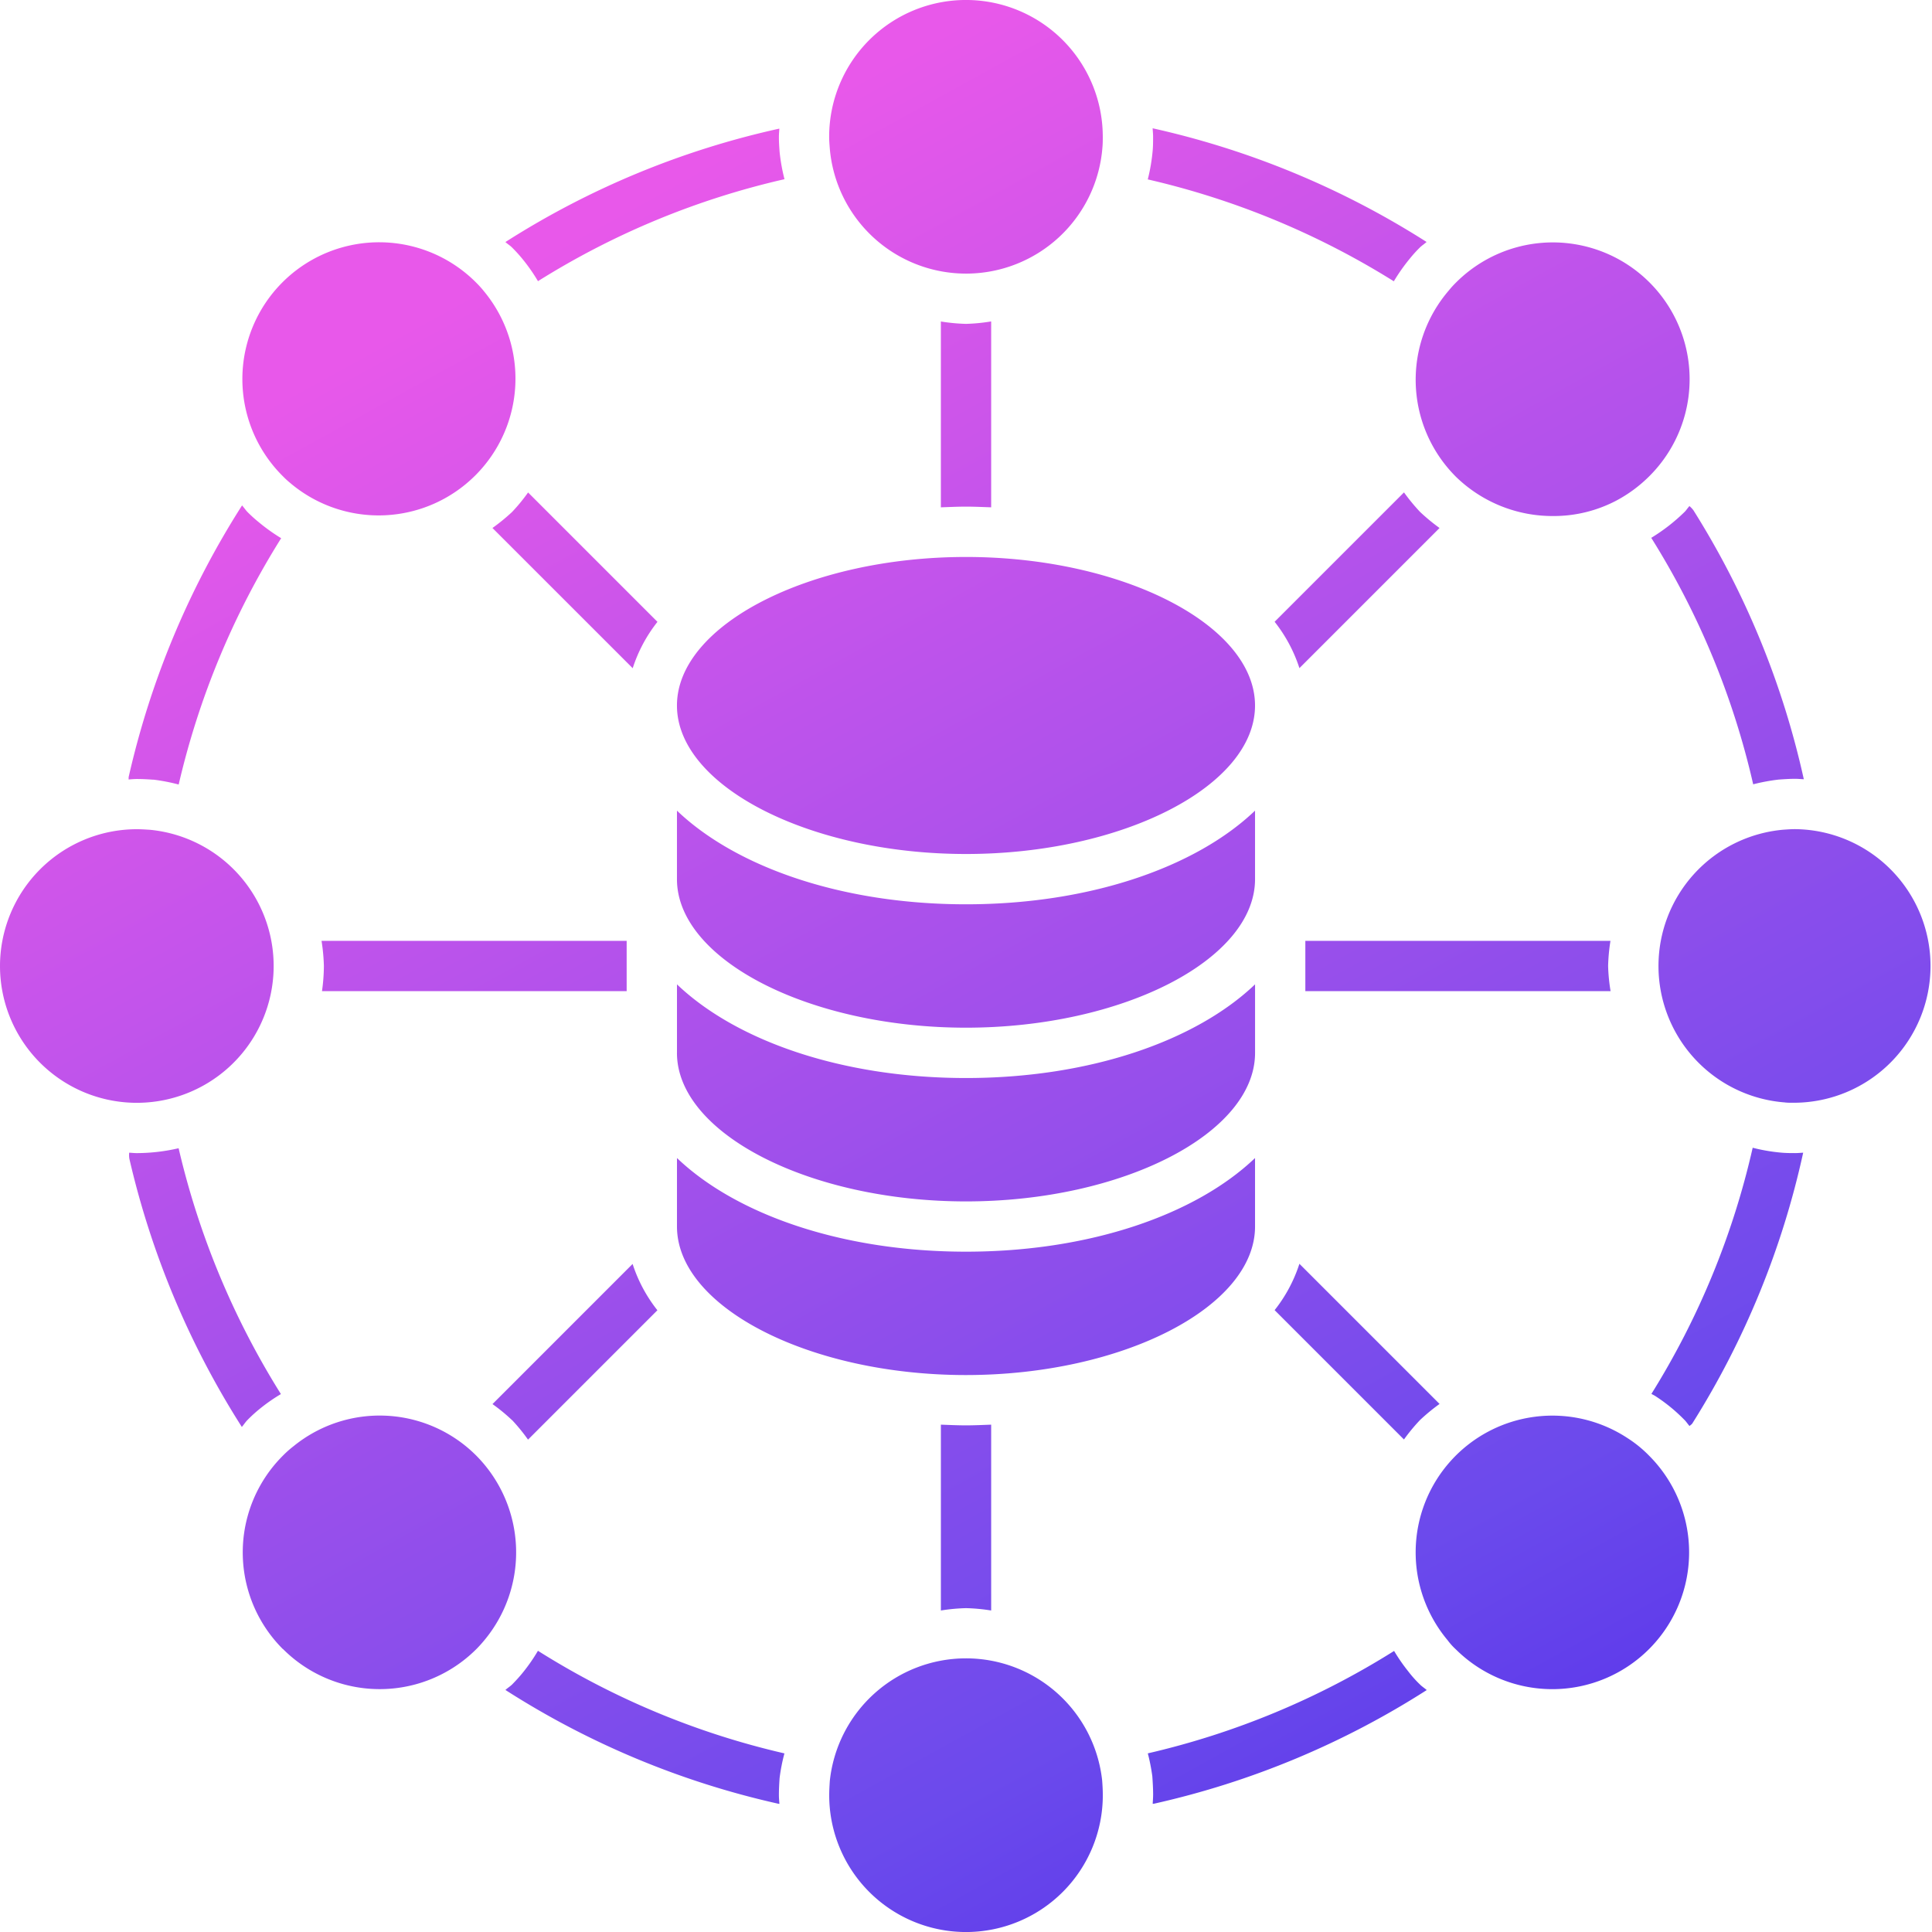 <svg xmlns="http://www.w3.org/2000/svg" xmlns:xlink="http://www.w3.org/1999/xlink" width="112" height="112" viewBox="0 0 112 112">
  <defs>
    <linearGradient id="linear-gradient" x1="0.391" y1="0.074" x2="1" y2="1.179" gradientUnits="objectBoundingBox">
      <stop offset="0" stop-color="#e858ea"/>
      <stop offset="0.634" stop-color="#6b4aec"/>
      <stop offset="1" stop-color="#3b0fe6"/>
    </linearGradient>
  </defs>
  <g id="noun-data-science-3680770" transform="translate(-97.92 -27.923)">
    <path id="Union_13" data-name="Union 13" d="M48.07,104.071c0-.284.018-.553.033-.805a7.939,7.939,0,0,1,15.79-.05c.021.28.038.556.038.855a7.93,7.93,0,0,1-15.861,0Zm18.778,0c0-.365-.019-.708-.047-1.1a11.233,11.233,0,0,0-.261-1.327,46.466,46.466,0,0,0,14.278-5.937,10.241,10.241,0,0,0,.81,1.172,6.659,6.659,0,0,0,.694.778c.119.12.263.206.387.318a49.311,49.311,0,0,1-15.793,6.584.815.815,0,0,1-.093.011C66.83,104.4,66.847,104.241,66.847,104.071Zm-21.757.487A49.185,49.185,0,0,1,29.3,97.969c.122-.114.267-.2.388-.318.228-.232.433-.457.621-.689a10.189,10.189,0,0,0,.876-1.264,46.264,46.264,0,0,0,14.289,5.948,10.674,10.674,0,0,0-.28,1.427c-.022.324-.04.649-.04,1,0,.169.018.332.029.5A.738.738,0,0,1,45.09,104.559ZM16.4,95.6a7.917,7.917,0,0,1,0-11.214,6,6,0,0,1,.612-.544,7.909,7.909,0,0,1,10.6.544A7.962,7.962,0,0,1,28.067,95.1c-.146.176-.293.339-.446.493a7.924,7.924,0,0,1-11.219,0Zm67.98,0h0a3.764,3.764,0,0,1-.462-.517,7.927,7.927,0,0,1,10.453-11.7,7,7,0,0,1,1.225,1A7.93,7.93,0,1,1,84.382,95.6ZM56,93.226a10.886,10.886,0,0,0-1.456.136V82.589c.483.017.965.041,1.456.041s.979-.024,1.459-.041V93.362A10.877,10.877,0,0,0,56,93.226Zm-26.318-10.9a10.42,10.42,0,0,0-1.132-.93l8.123-8.124a8.566,8.566,0,0,0,1.437,2.685l-7.5,7.5A10.584,10.584,0,0,0,29.683,82.321ZM73.891,75.95a8.538,8.538,0,0,0,1.437-2.687l8.125,8.125a11.13,11.13,0,0,0-1.132.932,10.646,10.646,0,0,0-.932,1.128ZM7.5,67.177a1.382,1.382,0,0,1-.011-.354c.148.007.293.024.442.024a10.855,10.855,0,0,0,2.423-.283,46.846,46.846,0,0,0,5.931,14.252,10.005,10.005,0,0,0-1.077.736,8.523,8.523,0,0,0-.864.769c-.122.125-.21.27-.325.4A49.736,49.736,0,0,1,7.5,67.177Zm90.153,15.14a9.743,9.743,0,0,0-1.7-1.391c-.071-.046-.149-.077-.218-.122a46.321,46.321,0,0,0,5.87-14.268,10.274,10.274,0,0,0,1.659.284c.257.024.532.026.81.026.158,0,.31-.017.458-.023a49.139,49.139,0,0,1-6.423,15.69c-.042.068-.114.1-.164.156C97.839,82.553,97.762,82.425,97.654,82.317ZM39.245,71.1V67.132c3.433,3.279,9.58,5.429,16.756,5.429s13.323-2.149,16.755-5.429V71.1c0,4.667-7.671,8.612-16.755,8.613S39.245,75.771,39.245,71.1Zm0-10.067V57.064c3.434,3.279,9.58,5.43,16.756,5.43s13.323-2.151,16.756-5.43v3.972c0,4.667-7.672,8.611-16.756,8.611S39.244,65.7,39.244,61.036Zm64.251,2.878a7.932,7.932,0,0,1-.118-15.812c.226-.015.451-.033.694-.033a7.931,7.931,0,0,1,0,15.861h-.126C103.8,63.931,103.648,63.926,103.495,63.914ZM0,56a7.939,7.939,0,0,1,7.932-7.93c.261,0,.511.018.752.033A7.932,7.932,0,1,1,0,56Zm39.244-5.034V46.994c3.434,3.279,9.58,5.429,16.756,5.429s13.323-2.149,16.756-5.429v3.971c0,4.668-7.672,8.611-16.756,8.611S39.244,55.633,39.244,50.965Zm36.428,6.492V54.541H93.36A10.962,10.962,0,0,0,93.224,56a10.488,10.488,0,0,0,.143,1.457Zm-57.006,0A10.751,10.751,0,0,0,18.776,56a11,11,0,0,0-.136-1.458H36.328v2.916ZM39.244,40.9c0-4.668,7.675-8.612,16.755-8.612S72.755,36.227,72.755,40.9,65.083,49.507,56,49.507,39.244,45.562,39.244,40.9Zm-30.362,4.3c-.308-.022-.619-.04-.95-.04-.163,0-.322.017-.479.026.007-.051,0-.1.008-.153A49.621,49.621,0,0,1,14.032,29.3c.112.121.2.263.315.382a8.074,8.074,0,0,0,.666.6A10.7,10.7,0,0,0,16.3,31.2a46.685,46.685,0,0,0-5.942,14.28A10.9,10.9,0,0,0,8.881,45.195ZM95.725,31.179a10.706,10.706,0,0,0,1.93-1.5c.107-.107.182-.233.283-.341a1.415,1.415,0,0,1,.231.243,49.169,49.169,0,0,1,6.4,15.593c-.165-.008-.326-.025-.494-.025-.312,0-.6.018-.965.044a11.177,11.177,0,0,0-1.476.274A46.245,46.245,0,0,0,95.725,31.179ZM73.891,36.045l7.5-7.5a11.06,11.06,0,0,0,.932,1.132,11.248,11.248,0,0,0,1.129.932l-8.123,8.123A8.626,8.626,0,0,0,73.891,36.045ZM28.548,30.608a11.126,11.126,0,0,0,1.136-.927,10.372,10.372,0,0,0,.93-1.132l7.5,7.5a8.543,8.543,0,0,0-1.435,2.688Zm55.835-2.989h0a7.938,7.938,0,0,1-.4-10.773,5.4,5.4,0,0,1,.4-.443A7.931,7.931,0,1,1,95.6,27.618a8.021,8.021,0,0,1-1.924,1.415,7.8,7.8,0,0,1-3.634.882A8.023,8.023,0,0,1,84.382,27.619Zm-67.512.418a5.063,5.063,0,0,1-.461-.418A7.93,7.93,0,1,1,27.62,16.4a5.967,5.967,0,0,1,.448.5,7.931,7.931,0,0,1-11.2,11.136ZM56,29.37c-.492,0-.973.024-1.457.04V18.637A10.8,10.8,0,0,0,56,18.775a10.543,10.543,0,0,0,1.459-.142V29.41C56.977,29.394,56.494,29.37,56,29.37ZM66.538,10.4a10.661,10.661,0,0,0,.283-1.662c.024-.255.025-.532.025-.809,0-.165-.017-.326-.026-.492A49.589,49.589,0,0,1,82.7,14.027c-.122.112-.264.2-.384.316a7.548,7.548,0,0,0-.582.642,10.664,10.664,0,0,0-.932,1.322A46.644,46.644,0,0,0,66.538,10.4ZM30.315,15.046a8.547,8.547,0,0,0-.633-.7c-.118-.119-.26-.2-.382-.315A49.16,49.16,0,0,1,45.179,7.456c-.008.16-.025.314-.025.474,0,.3.018.577.042.894a10.742,10.742,0,0,0,.282,1.564A46.237,46.237,0,0,0,31.187,16.3,10.2,10.2,0,0,0,30.315,15.046ZM48.1,8.564h0c-.015-.207-.033-.412-.033-.634a7.931,7.931,0,0,1,15.862,0c0,.19,0,.378-.017.576A7.929,7.929,0,0,1,48.1,8.564Z" transform="translate(97.92 27.923)" fill="url(#linear-gradient)"/>
  </g>
</svg>
